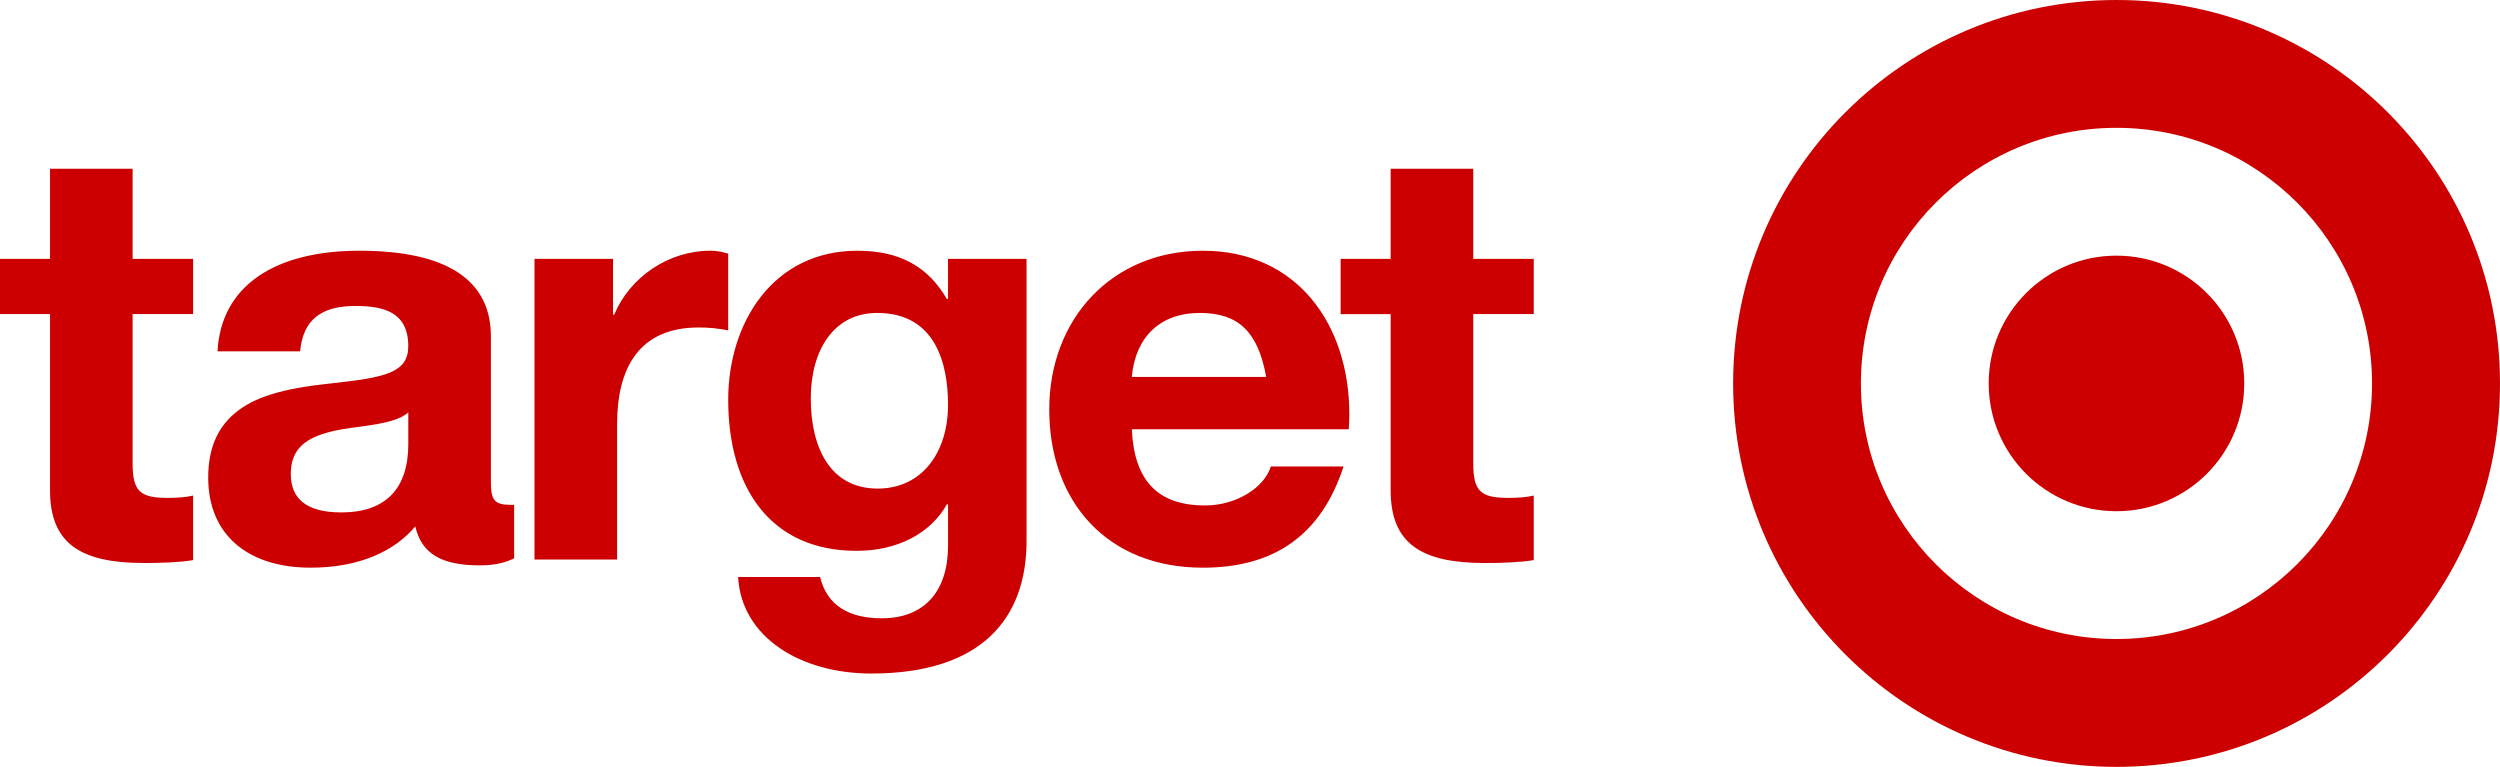 <svg width="489" height="150" viewBox="0 0 489 150" fill="none" xmlns="http://www.w3.org/2000/svg">
<path d="M25.938 33V50.631H37.771V61.437H25.938V90.562C25.938 96.021 27.304 97.387 32.762 97.387C34.584 97.387 36.405 97.275 37.771 96.931V109.558C35.039 110.014 31.401 110.125 28.214 110.125C15.814 110.125 9.784 106.371 9.784 95.904V61.437H0V50.631H9.784V33L25.938 33ZM96.011 94.088C96.011 97.953 96.694 98.752 100.108 98.752H100.564V109.219C99.086 109.902 97.265 110.585 93.85 110.585C86.343 110.585 82.477 108.309 81.223 102.961C77.358 107.626 70.528 111.036 60.749 111.036C48.688 111.036 40.725 104.778 40.725 93.405C40.725 87.718 42.547 83.737 45.845 80.894C49.599 77.707 55.058 76.002 64.842 74.98C75.309 73.842 79.857 72.931 79.857 67.7C79.857 60.987 74.965 59.848 69.506 59.848C62.793 59.848 59.267 62.58 58.7 68.722H42.546C43.229 55.867 53.807 49.042 70.305 49.042C87.485 49.042 96.015 54.844 96.015 65.762V94.088L96.011 94.088ZM66.779 100.23C75.425 100.23 79.862 95.565 79.862 86.92V80.662C78.384 82.028 75.541 82.822 70.078 83.505C61.771 84.527 56.879 86.348 56.879 92.718C56.879 97.387 59.722 100.23 66.779 100.23ZM142.432 49.609V64.624C140.523 64.233 138.578 64.043 136.629 64.057C124.912 64.057 120.703 72.132 120.703 82.942V109.446H104.549V50.63H119.908V61.552H120.136C123.207 54.156 130.831 49.041 138.905 49.041C140.498 49.036 141.632 49.38 142.431 49.608L142.432 49.609ZM185.206 58.482H185.433V50.631H200.792V105.805C200.792 121.048 191.919 131.743 170.418 131.743C156.769 131.743 145.052 124.802 144.369 112.858H160.411C161.777 118.544 166.214 120.937 172.467 120.937C180.774 120.937 185.438 115.706 185.438 106.716V98.642H185.211C182.028 104.328 175.543 107.743 167.58 107.743C150.627 107.743 142.437 95.343 142.437 78.168C142.437 63.153 151.194 49.043 167.692 49.043C176.105 49.038 181.564 52.225 185.207 58.483L185.206 58.482ZM171.668 95.565C180.425 95.565 185.434 88.397 185.434 79.184C185.434 70.994 182.93 61.209 171.557 61.209C163.255 61.209 158.59 68.262 158.59 77.929C158.585 87.49 162.339 95.565 171.668 95.565ZM263.93 81.005C263.93 81.916 263.818 83.965 263.818 83.965H221.388C221.844 94.088 226.508 98.869 235.72 98.869C241.862 98.869 247.325 95.343 248.575 91.245H262.796C258.471 104.555 249.37 111.041 235.265 111.041C216.607 111.041 205.234 98.186 205.234 80.1C205.234 62.353 217.518 49.043 235.265 49.043C253.807 49.038 263.93 63.602 263.93 81.005ZM247.665 73.725C246.071 64.852 242.206 61.214 234.694 61.214C226.842 61.214 222.067 65.995 221.384 73.725H247.665ZM288.167 33V50.631H300V61.437H288.167V90.562C288.167 96.021 289.533 97.387 294.991 97.387C296.813 97.387 298.634 97.276 300 96.932V109.559C297.268 110.014 293.63 110.125 290.443 110.125C278.043 110.125 272.013 106.372 272.013 95.904V61.438H262.229V50.632H272.013V33.001L288.167 33Z" fill="#CC0000"/>
<path d="M339 75.005C339 33.575 372.573 0 413.995 0C455.416 0 489 33.573 489 75.005C489 116.41 455.418 150 413.995 150C372.574 150 339 116.411 339 75.005ZM413.98 124.99C441.589 124.99 463.97 102.604 463.97 75.002C463.97 47.389 441.589 25.003 413.98 25.003C386.373 25.003 363.992 47.387 363.992 75.002C363.992 102.604 386.376 124.99 413.98 124.99ZM438.975 75C438.975 88.803 427.786 99.995 413.98 99.995C400.174 99.995 388.987 88.803 388.987 75C388.987 61.197 400.177 50.005 413.982 50.005C427.788 50.005 438.975 61.197 438.975 75Z" fill="#CC0000"/>
</svg>
